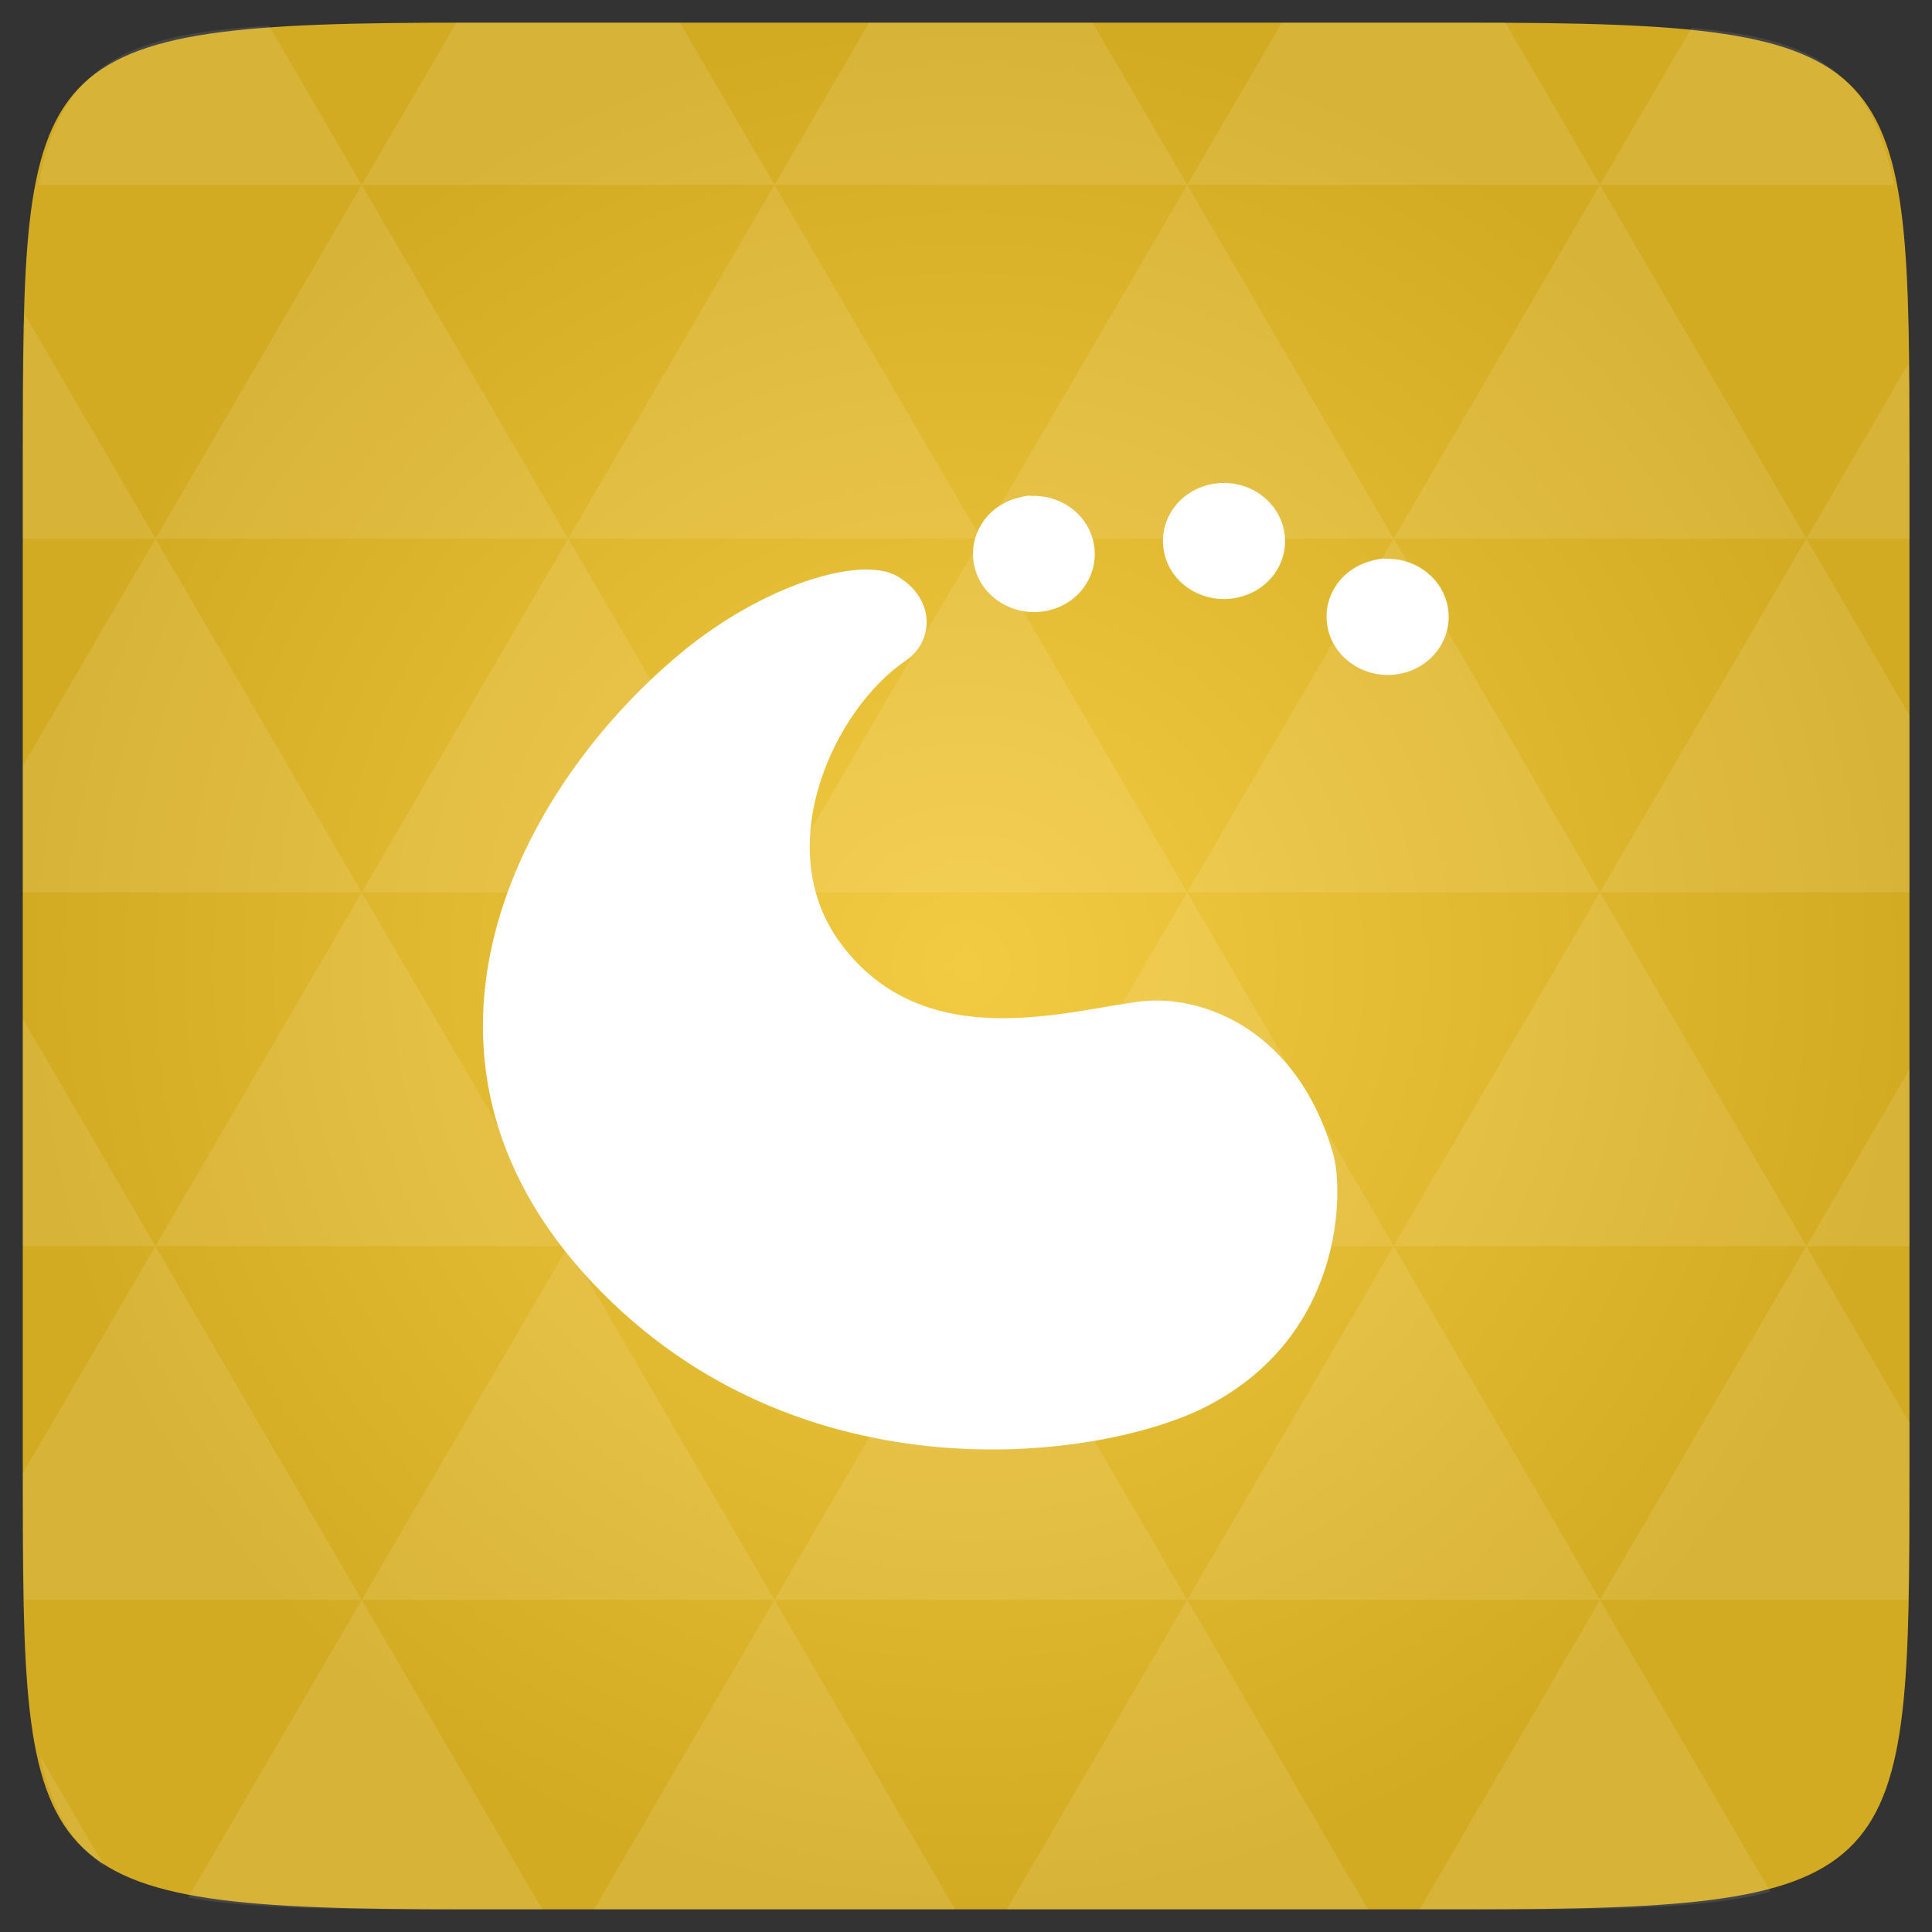 <svg xmlns="http://www.w3.org/2000/svg" viewBox="0 0 48 48"><rect x="0" y="0" width="48" height="48" fill="#333333" stroke="none"/><defs><radialGradient id="0" cx="24" cy="24" r="23.437" gradientUnits="userSpaceOnUse"><stop stop-color="#f3cb43"/><stop offset="1" stop-color="#d3ab23"/></radialGradient></defs><path d="m 47.44 11.547 l 0 24.906 c 0 10.25 0 10.984 -10.984 10.984 l -24.902 0 c -10.988 0 -10.988 -0.734 -10.988 -10.984 l 0 -24.906 c 0 -10.25 0 -10.984 10.988 -10.984 l 24.902 0 c 10.984 0 10.984 0.734 10.984 10.984" fill="url(#0)"/><path d="m 30.32 12 c -0.098 0.008 -0.203 0.02 -0.305 0.047 c -0.813 0.207 -1.285 1 -1.07 1.77 c 0.215 0.77 1.051 1.223 1.859 1.016 c 0.813 -0.207 1.289 -0.992 1.07 -1.766 c -0.191 -0.672 -0.852 -1.109 -1.555 -1.066 m -4.719 0.309 c -0.105 0.008 -0.195 0.027 -0.297 0.055 c -0.816 0.203 -1.293 0.992 -1.078 1.773 c 0.215 0.766 1.051 1.227 1.859 1.02 c 0.813 -0.207 1.277 -1 1.063 -1.77 c -0.188 -0.672 -0.852 -1.109 -1.555 -1.066 m 8.793 1.551 c -0.098 0.012 -0.203 0.027 -0.305 0.059 c -0.813 0.207 -1.285 0.988 -1.07 1.766 c 0.219 0.77 1.055 1.227 1.859 1.023 c 0.813 -0.207 1.289 -1 1.07 -1.773 c -0.191 -0.672 -0.852 -1.105 -1.555 -1.063 m -13.03 0.27 c -1.145 0.066 -2.895 0.785 -4.453 2.082 c -3.996 3.32 -7.543 9.945 -2.18 15.633 c 5.168 5.48 12.711 4.391 15.266 3.066 c 3.438 -1.777 3.379 -5.363 3.145 -6.23 c -0.875 -3.125 -3.254 -4 -4.773 -3.828 c -1.832 0.215 -5.379 1.375 -7.469 -1.434 c -1.773 -2.383 -0.176 -5.82 1.613 -7.03 c 0.734 -0.504 0.715 -1.574 -0.223 -2.105 c -0.223 -0.125 -0.539 -0.176 -0.922 -0.156 m -0.004 0" fill="#fff"/><path d="m 38.27 47.44 c 2.543 -0.012 4.379 -0.082 5.711 -0.441 l -4.23 -7.25 -4.484 7.691 1.191 0 c 0.641 0 1.242 0 1.813 0 z m 1.48 -7.691 -5.125 -8.789 -5.129 8.789 z m 0 0 7.652 0 c 0.031 -0.973 0.039 -2.063 0.039 -3.297 l 0 -1.098 -2.563 -4.395 z m 5.129 -8.789 -5.129 -8.789 -5.125 8.789 z m 0 0 2.563 0 0 -4.395 z m -10.254 0 -5.129 -8.789 -5.125 8.789 z m -10.254 0 -5.129 8.789 10.254 0 z m 0 0 -5.129 -8.789 -5.125 8.789 z m -10.254 0 -5.129 8.789 10.254 0 z m 0 0 -5.129 -8.789 -5.125 8.789 z m -10.254 0 -3.297 5.648 c 0 1.168 0.012 2.211 0.039 3.141 l 8.383 0 z m 0 0 -3.297 -5.648 0 5.648 z m 5.125 8.789 -4.313 7.395 c 1.598 0.293 3.809 0.297 6.879 0.297 l 1.922 0 z m 0 -17.578 -5.125 -8.789 -3.297 5.648 0 3.141 z m 0 0 10.254 0 -5.125 -8.789 z m 5.129 -8.789 -5.129 -8.789 -5.125 8.789 z m 0 0 10.254 0 -5.129 -8.789 z m 5.125 -8.789 -2.352 -4.03 -5.336 0 c -0.078 0 -0.141 0 -0.215 0 l -2.352 4.03 z m 0 0 10.254 0 -2.352 -4.03 -5.551 0 z m 10.254 0 10.254 0 l -2.352 -4.03 c -0.313 0 -0.609 0 -0.941 0 l -4.609 0 z m 0 0 -5.125 8.789 10.254 0 z m 5.129 8.789 10.254 0 -5.129 -8.789 z m 0 0 -5.129 8.789 10.254 0 z m 5.125 8.789 7.691 0 0 -4.395 -2.563 -4.395 z m 5.129 -8.789 2.563 0 0 -1.832 c 0 -0.914 -0.008 -1.75 -0.023 -2.523 z m -15.383 8.789 -5.125 -8.789 -5.129 8.789 z m 10.254 -17.578 7.309 0 c -0.555 -2.758 -1.887 -3.629 -5.03 -3.902 z m -30.762 0 l -2.305 -3.953 c -3.66 0.207 -5.141 0.996 -5.734 3.953 z m -5.125 8.789 l -3.238 -5.555 c -0.043 1.074 -0.059 2.309 -0.059 3.723 l 0 1.832 z m 15.379 26.367 -4.484 7.691 8.973 0 z m 10.254 0 -4.484 7.691 8.973 0 z m -26.898 6.621 -1.602 -2.746 c 0.293 1.316 0.785 2.18 1.602 2.746 z" fill="#fff" fill-opacity="0.096"/></svg>